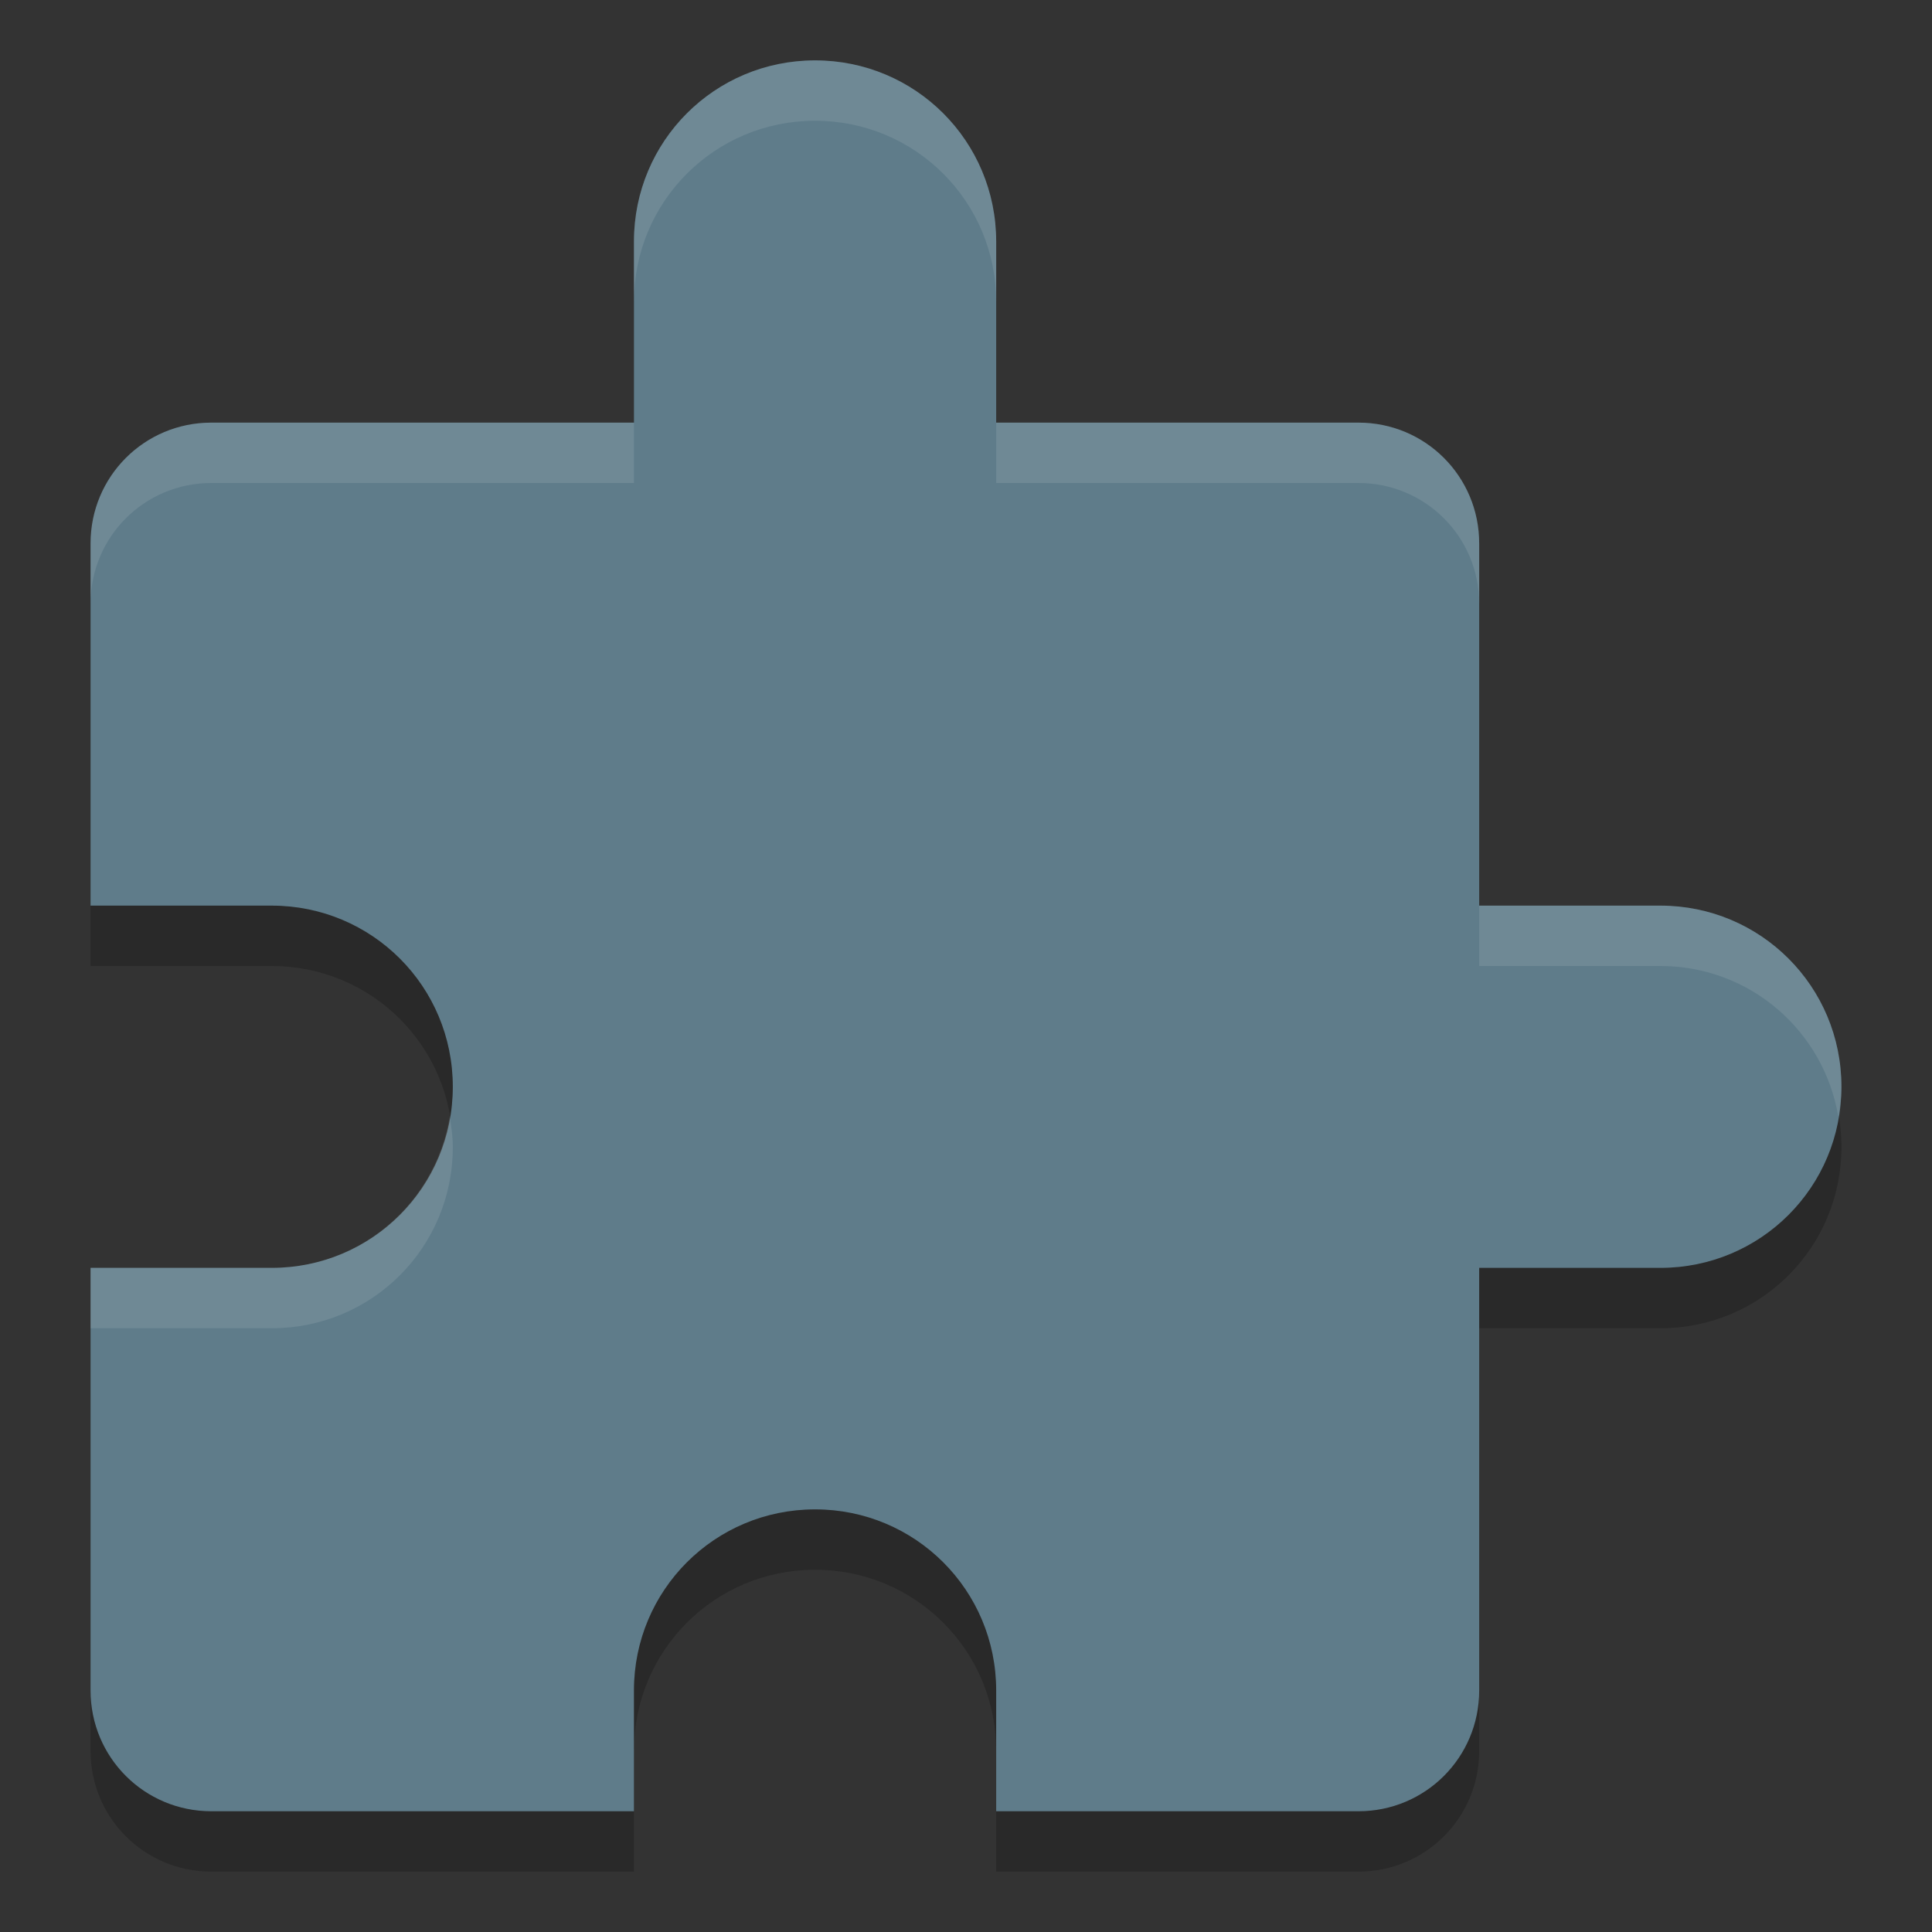 <?xml version="1.0" encoding="UTF-8" standalone="no"?>
<!-- Created with Inkscape (http://www.inkscape.org/) -->

<svg
   xmlns:dc="http://purl.org/dc/elements/1.1/"
   xmlns:cc="http://creativecommons.org/ns#"
   xmlns:rdf="http://www.w3.org/1999/02/22-rdf-syntax-ns#"
   xmlns:svg="http://www.w3.org/2000/svg"
   xmlns="http://www.w3.org/2000/svg"
   xmlns:sodipodi="http://sodipodi.sourceforge.net/DTD/sodipodi-0.dtd"
   xmlns:inkscape="http://www.inkscape.org/namespaces/inkscape"
   width="128"
   height="128"
   viewBox="0 0 128 128"
   id="svg2"
   version="1.1"
   inkscape:version="0.92.2 5c3e80d, 2017-08-06"
   sodipodi:docname="plugin_disabled_ok.svg">
  <rect x="0" y="0" width="128" height="128" fill="#333333" stroke="none"/>
  <defs
     id="defs4">
    <linearGradient
       id="linearGradient4561"
       x1="24"
       x2="44"
       y1="24"
       y2="24"
       gradientTransform="matrix(2.6,0,0,2.667,1.6,922.362)"
       gradientUnits="userSpaceOnUse">
      <stop
         offset="0"
         id="stop2" />
      <stop
         offset="1"
         stop-opacity="0"
         id="stop4" />
    </linearGradient>
  </defs>
  <sodipodi:namedview
     id="base"
     pagecolor="#ffffff"
     bordercolor="#666666"
     borderopacity="1.0"
     inkscape:pageopacity="0.0"
     inkscape:pageshadow="2"
     inkscape:zoom="2.52183"
     inkscape:cx="-21.348223"
     inkscape:cy="58.484877"
     inkscape:document-units="px"
     inkscape:current-layer="layer1"
     showgrid="true"
     units="px"
     showguides="true"
     inkscape:guide-bbox="true"
     inkscape:window-width="1366"
     inkscape:window-height="694"
     inkscape:window-x="0"
     inkscape:window-y="48"
     inkscape:window-maximized="1">
    <inkscape:grid
       type="xygrid"
       id="grid4136"
       empspacing="4" />
    <sodipodi:guide
       position="8,140"
       orientation="1,0"
       id="guide4138"
       inkscape:label="Margin Left"
       inkscape:color="rgb(0,0,255)"
       inkscape:locked="false" />
    <sodipodi:guide
       position="120,140"
       orientation="1,0"
       id="guide4140"
       inkscape:label="Margin Right"
       inkscape:color="rgb(0,0,255)"
       inkscape:locked="false" />
    <sodipodi:guide
       position="-20,120"
       orientation="0,1"
       id="guide4142"
       inkscape:label="Margin Top"
       inkscape:color="rgb(0,0,255)"
       inkscape:locked="false" />
    <sodipodi:guide
       position="-16,8"
       orientation="0,1"
       id="guide4144"
       inkscape:label="Margin Bottom"
       inkscape:color="rgb(0,0,255)"
       inkscape:locked="false" />
    <sodipodi:guide
       position="8,8"
       orientation="-0.707,0.707"
       id="guide4146"
       inkscape:locked="false" />
    <sodipodi:guide
       position="72,56"
       orientation="0.707,0.707"
       id="guide4148"
       inkscape:locked="false" />
    <sodipodi:guide
       position="20,140"
       orientation="1,0"
       id="guide4150"
       inkscape:label="Rectangle Left"
       inkscape:color="rgb(0,0,255)"
       inkscape:locked="false" />
    <sodipodi:guide
       position="108,140"
       orientation="1,0"
       id="guide4152"
       inkscape:label="Rectangle Right"
       inkscape:color="rgb(0,0,255)"
       inkscape:locked="false" />
    <sodipodi:guide
       position="-20,116"
       orientation="0,1"
       id="guide4154"
       inkscape:label="Shadow Top"
       inkscape:color="rgb(0,0,255)"
       inkscape:locked="false" />
    <sodipodi:guide
       position="-16,12"
       orientation="0,1"
       id="guide4156"
       inkscape:label="Shadow Bottom"
       inkscape:color="rgb(0,0,255)"
       inkscape:locked="false" />
    <sodipodi:guide
       position="-20,104"
       orientation="0,1"
       id="guide4158"
       inkscape:label="Rectangle Top"
       inkscape:color="rgb(0,0,255)"
       inkscape:locked="false" />
    <sodipodi:guide
       position="-16,24"
       orientation="0,1"
       id="guide4160"
       inkscape:label="Rectangle Bottom"
       inkscape:color="rgb(0,0,255)"
       inkscape:locked="false" />
  </sodipodi:namedview>
  <g
     inkscape:label="Layer 1"
     inkscape:groupmode="layer"
     id="layer1"
     transform="translate(0,-924.362)">
    <path
       d="m 54,932.362 c -6.648,0 -12,5.352 -12,12 v 12 h -28 c -4.432,0 -8,3.568 -8,8 v 24 h 12 c 6.648,0 12,5.352 12,12 0,6.648 -5.352,12 -12,12 h -12 v 28 c 0,4.432 3.568,8 8,8 h 28 v -8 c 0,-6.648 5.352,-12 12,-12 6.648,0 12,5.352 12,12 v 8 h 24 c 4.432,0 8,-3.568 8,-8 v -28 h 12 c 6.648,0 12,-5.352 12,-12 0,-6.648 -5.352,-12 -12,-12 h -12 v -24 c 0,-4.432 -3.568,-8 -8,-8 h -24 v -12 c 0,-6.648 -5.352,-12 -12,-12 z"
       id="path2"
       inkscape:connector-curvature="0"
       style="opacity:0.2;stroke-width:4" />
    <path
       d="m 54,928.362 c -6.648,0 -12,5.352 -12,12 v 12 h -28 c -4.432,0 -8,3.568 -8,8 v 24 h 12 c 6.648,0 12,5.352 12,12 0,6.648 -5.352,12 -12,12 h -12 v 28 c 0,4.432 3.568,8 8,8 h 28 v -8 c 0,-6.648 5.352,-12 12,-12 6.648,0 12,5.352 12,12 v 8 h 24 c 4.432,0 8,-3.568 8,-8 v -28 h 12 c 6.648,0 12,-5.352 12,-12 0,-6.648 -5.352,-12 -12,-12 h -12 v -24 c 0,-4.432 -3.568,-8 -8,-8 h -24 v -12 c 0,-6.648 -5.352,-12 -12,-12 z"
       id="path4"
       inkscape:connector-curvature="0"
       style="fill:#5f7c8a;stroke-width:4;fill-opacity:1" />
    <path
       d="m 54,928.362 c -6.648,0 -12,5.352 -12,12 v 4 c 0,-6.648 5.352,-12 12,-12 6.648,0 12,5.352 12,12 v -4 c 0,-6.648 -5.352,-12 -12,-12 z m -40,24 c -4.432,0 -8,3.568 -8,8 v 4 c 0,-4.432 3.568,-8 8,-8 h 28 v -4 z m 52,0 v 4 h 24 c 4.432,0 8,3.568 8,8 v -4 c 0,-4.432 -3.568,-8 -8,-8 z m 32,32 v 4 h 12 c 5.962,0 10.845,4.317 11.797,10 0.112,-0.656 0.204,-1.312 0.204,-2 0,-6.648 -5.352,-12 -12,-12 h -12 z m -68.204,14 c -0.952,5.68 -5.836,10 -11.796,10 h -12 v 4 h 12 c 6.648,0 12,-5.352 12,-12 0,-0.688 -0.094,-1.344 -0.203,-2 z"
       id="path6"
       inkscape:connector-curvature="0"
       style="opacity:0.1;fill:#ffffff;stroke-width:4" />
  </g>
</svg>
